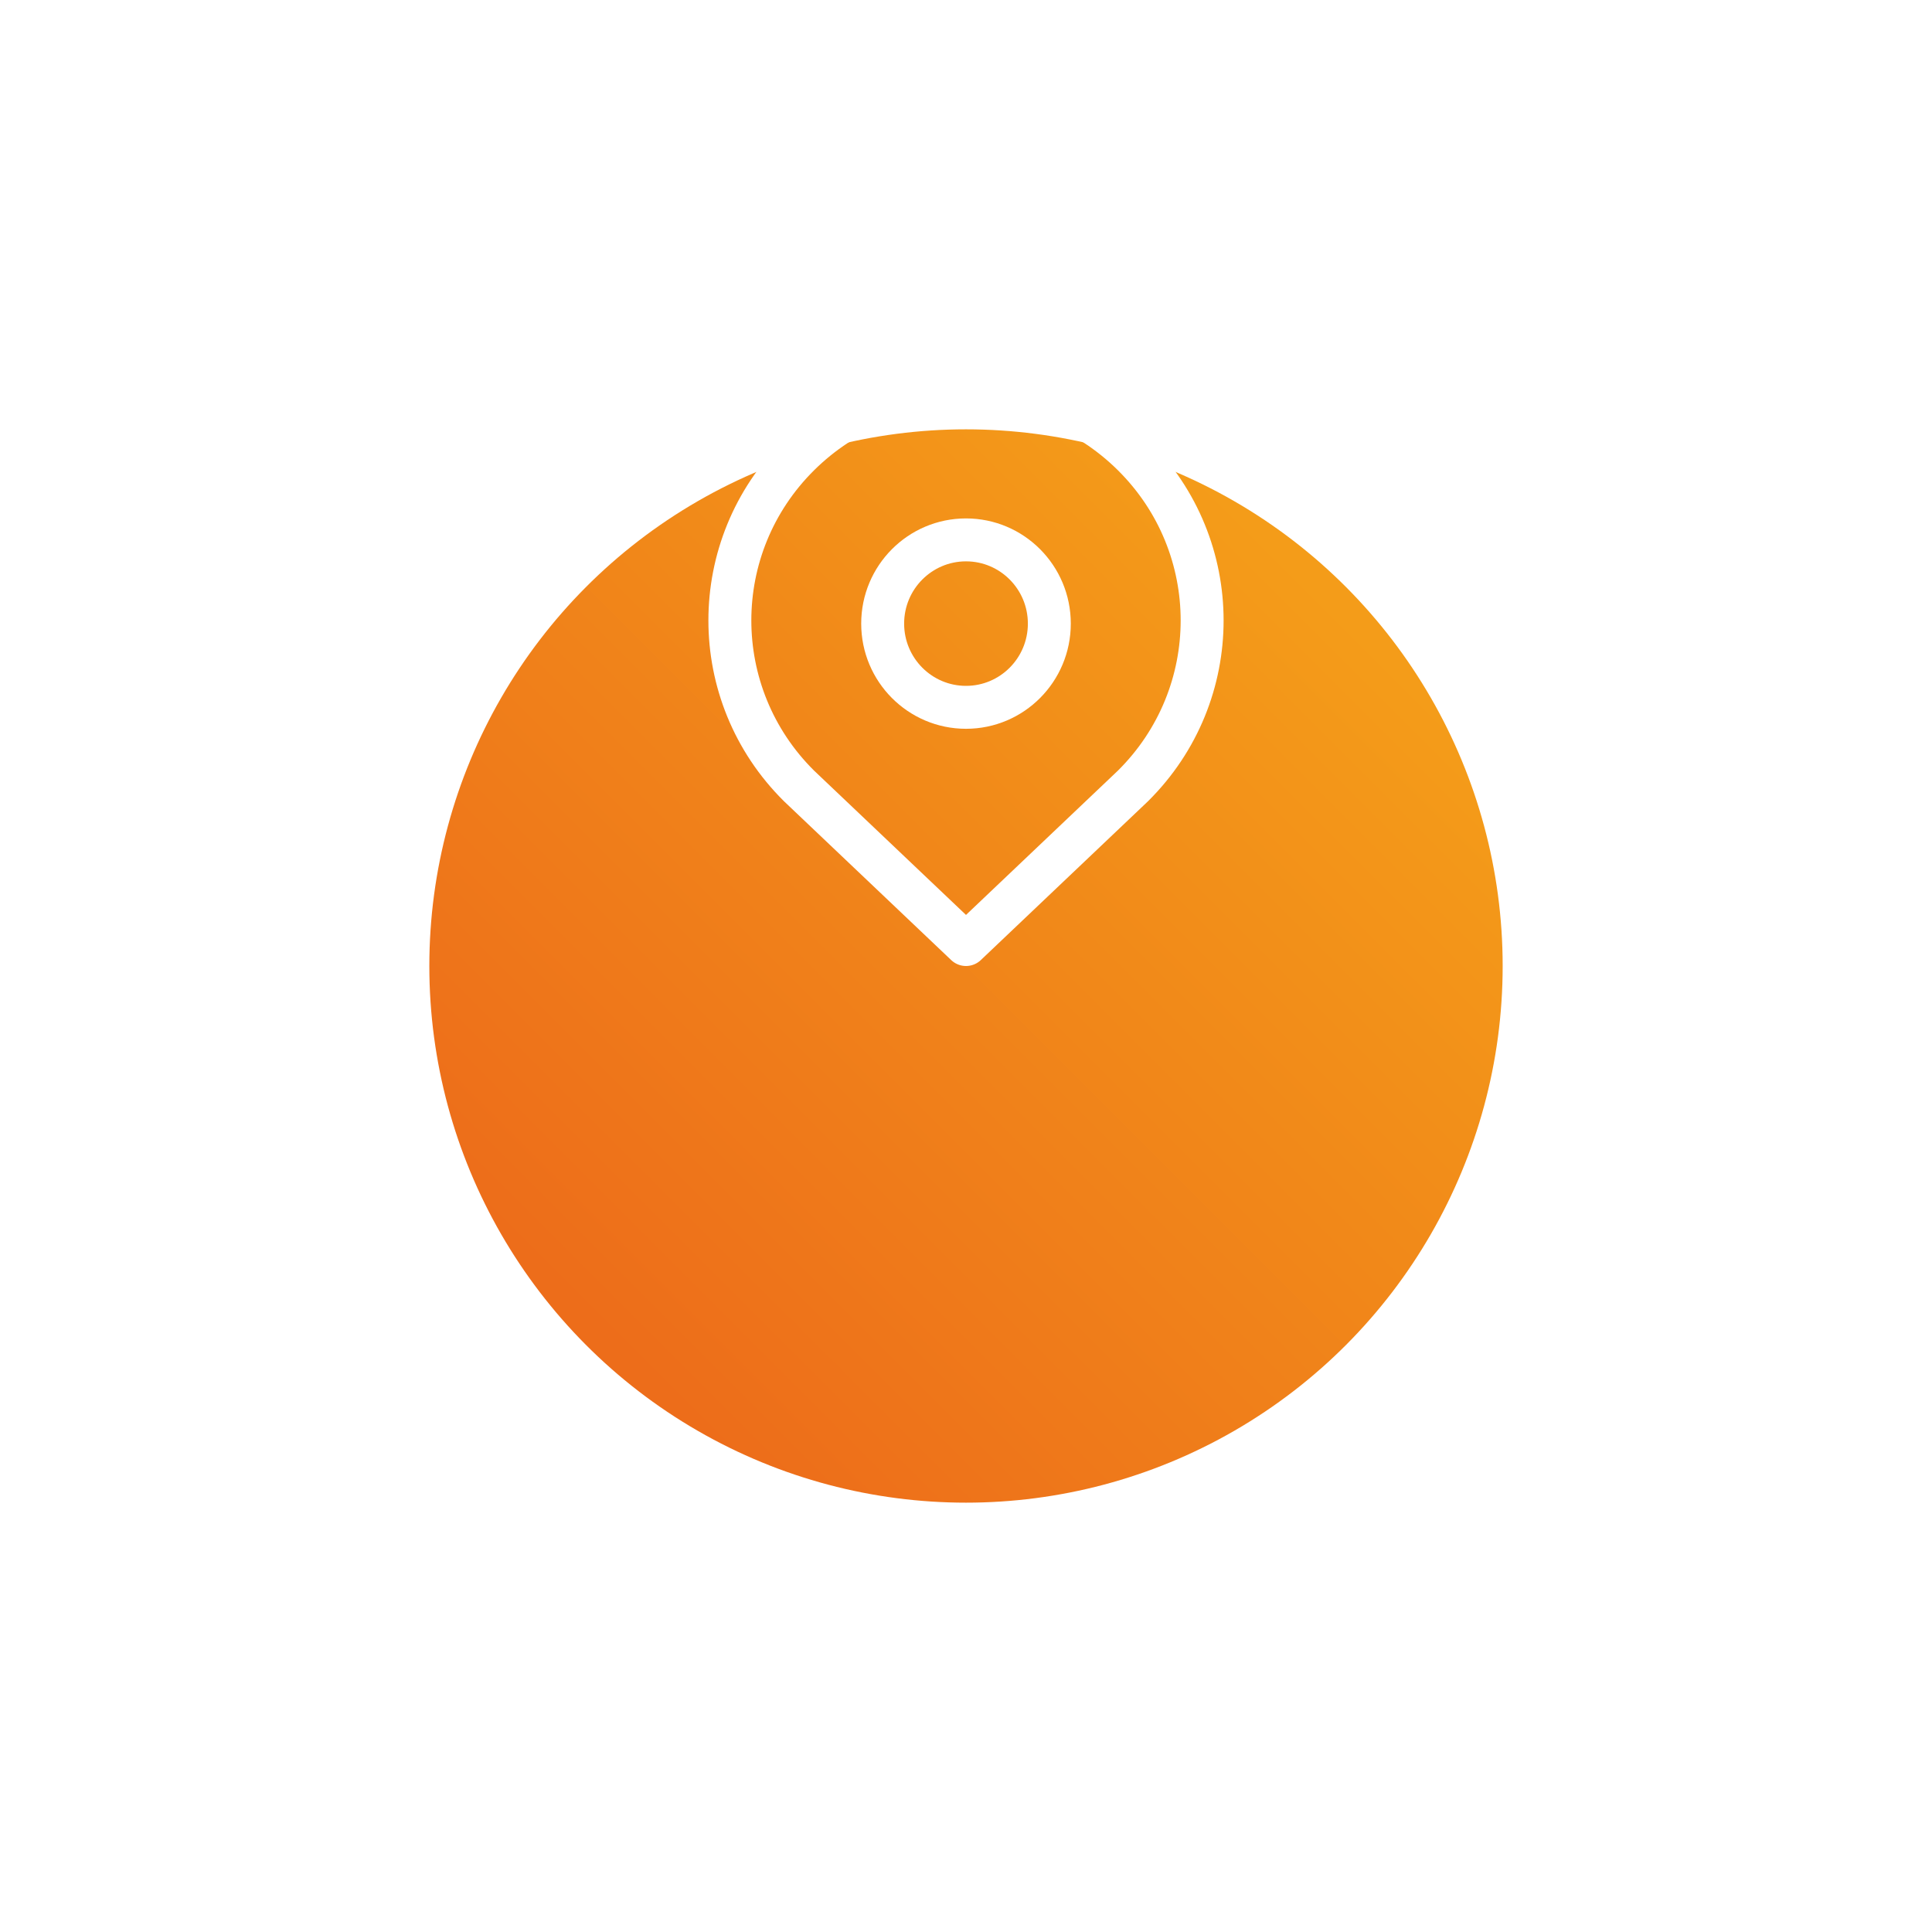 <svg width="45" height="45" viewBox="0 0 45 45" fill="none" xmlns="http://www.w3.org/2000/svg">
<rect width="25" height="25" fill="black" fill-opacity="0" transform="translate(10 3)"/>
<g filter="url(#filter0_d)">
<circle cx="22.5" cy="15.5" r="12.5" fill="url(#paint0_linear)"/>
</g>
<rect width="11" height="13" fill="black" fill-opacity="0" transform="translate(17 9)"/>
<path fill-rule="evenodd" clip-rule="evenodd" d="M26.389 18.306C28.537 16.177 28.537 12.726 26.389 10.597C24.241 8.468 20.759 8.468 18.611 10.597C16.463 12.726 16.463 16.177 18.611 18.306L22.5 22L26.389 18.306Z" stroke="white" stroke-linecap="round" stroke-linejoin="round"/>
<path fill-rule="evenodd" clip-rule="evenodd" d="M22.5 16.475C23.572 16.475 24.441 15.602 24.441 14.525C24.441 13.448 23.572 12.575 22.5 12.575C21.428 12.575 20.559 13.448 20.559 14.525C20.559 15.602 21.428 16.475 22.5 16.475Z" stroke="white" stroke-linecap="round" stroke-linejoin="round"/>
<defs>
<filter id="filter0_d" x="0" y="0" width="45" height="45" filterUnits="userSpaceOnUse" color-interpolation-filters="sRGB">
<feFlood flood-opacity="0" result="BackgroundImageFix"/>
<feColorMatrix in="SourceAlpha" type="matrix" values="0 0 0 0 0 0 0 0 0 0 0 0 0 0 0 0 0 0 255 0"/>
<feOffset dy="7"/>
<feGaussianBlur stdDeviation="5"/>
<feColorMatrix type="matrix" values="0 0 0 0 0.027 0 0 0 0 0.325 0 0 0 0 0.569 0 0 0 0.7 0"/>
<feBlend mode="normal" in2="BackgroundImageFix" result="effect1_dropShadow"/>
<feBlend mode="normal" in="SourceGraphic" in2="effect1_dropShadow" result="shape"/>
</filter>
<linearGradient id="paint0_linear" x1="30" y1="6" x2="13" y2="23" gradientUnits="userSpaceOnUse">
<stop stop-color="#F49C19"/>
<stop offset="1" stop-color="#ED6D1A"/>
</linearGradient>
</defs>
</svg>
